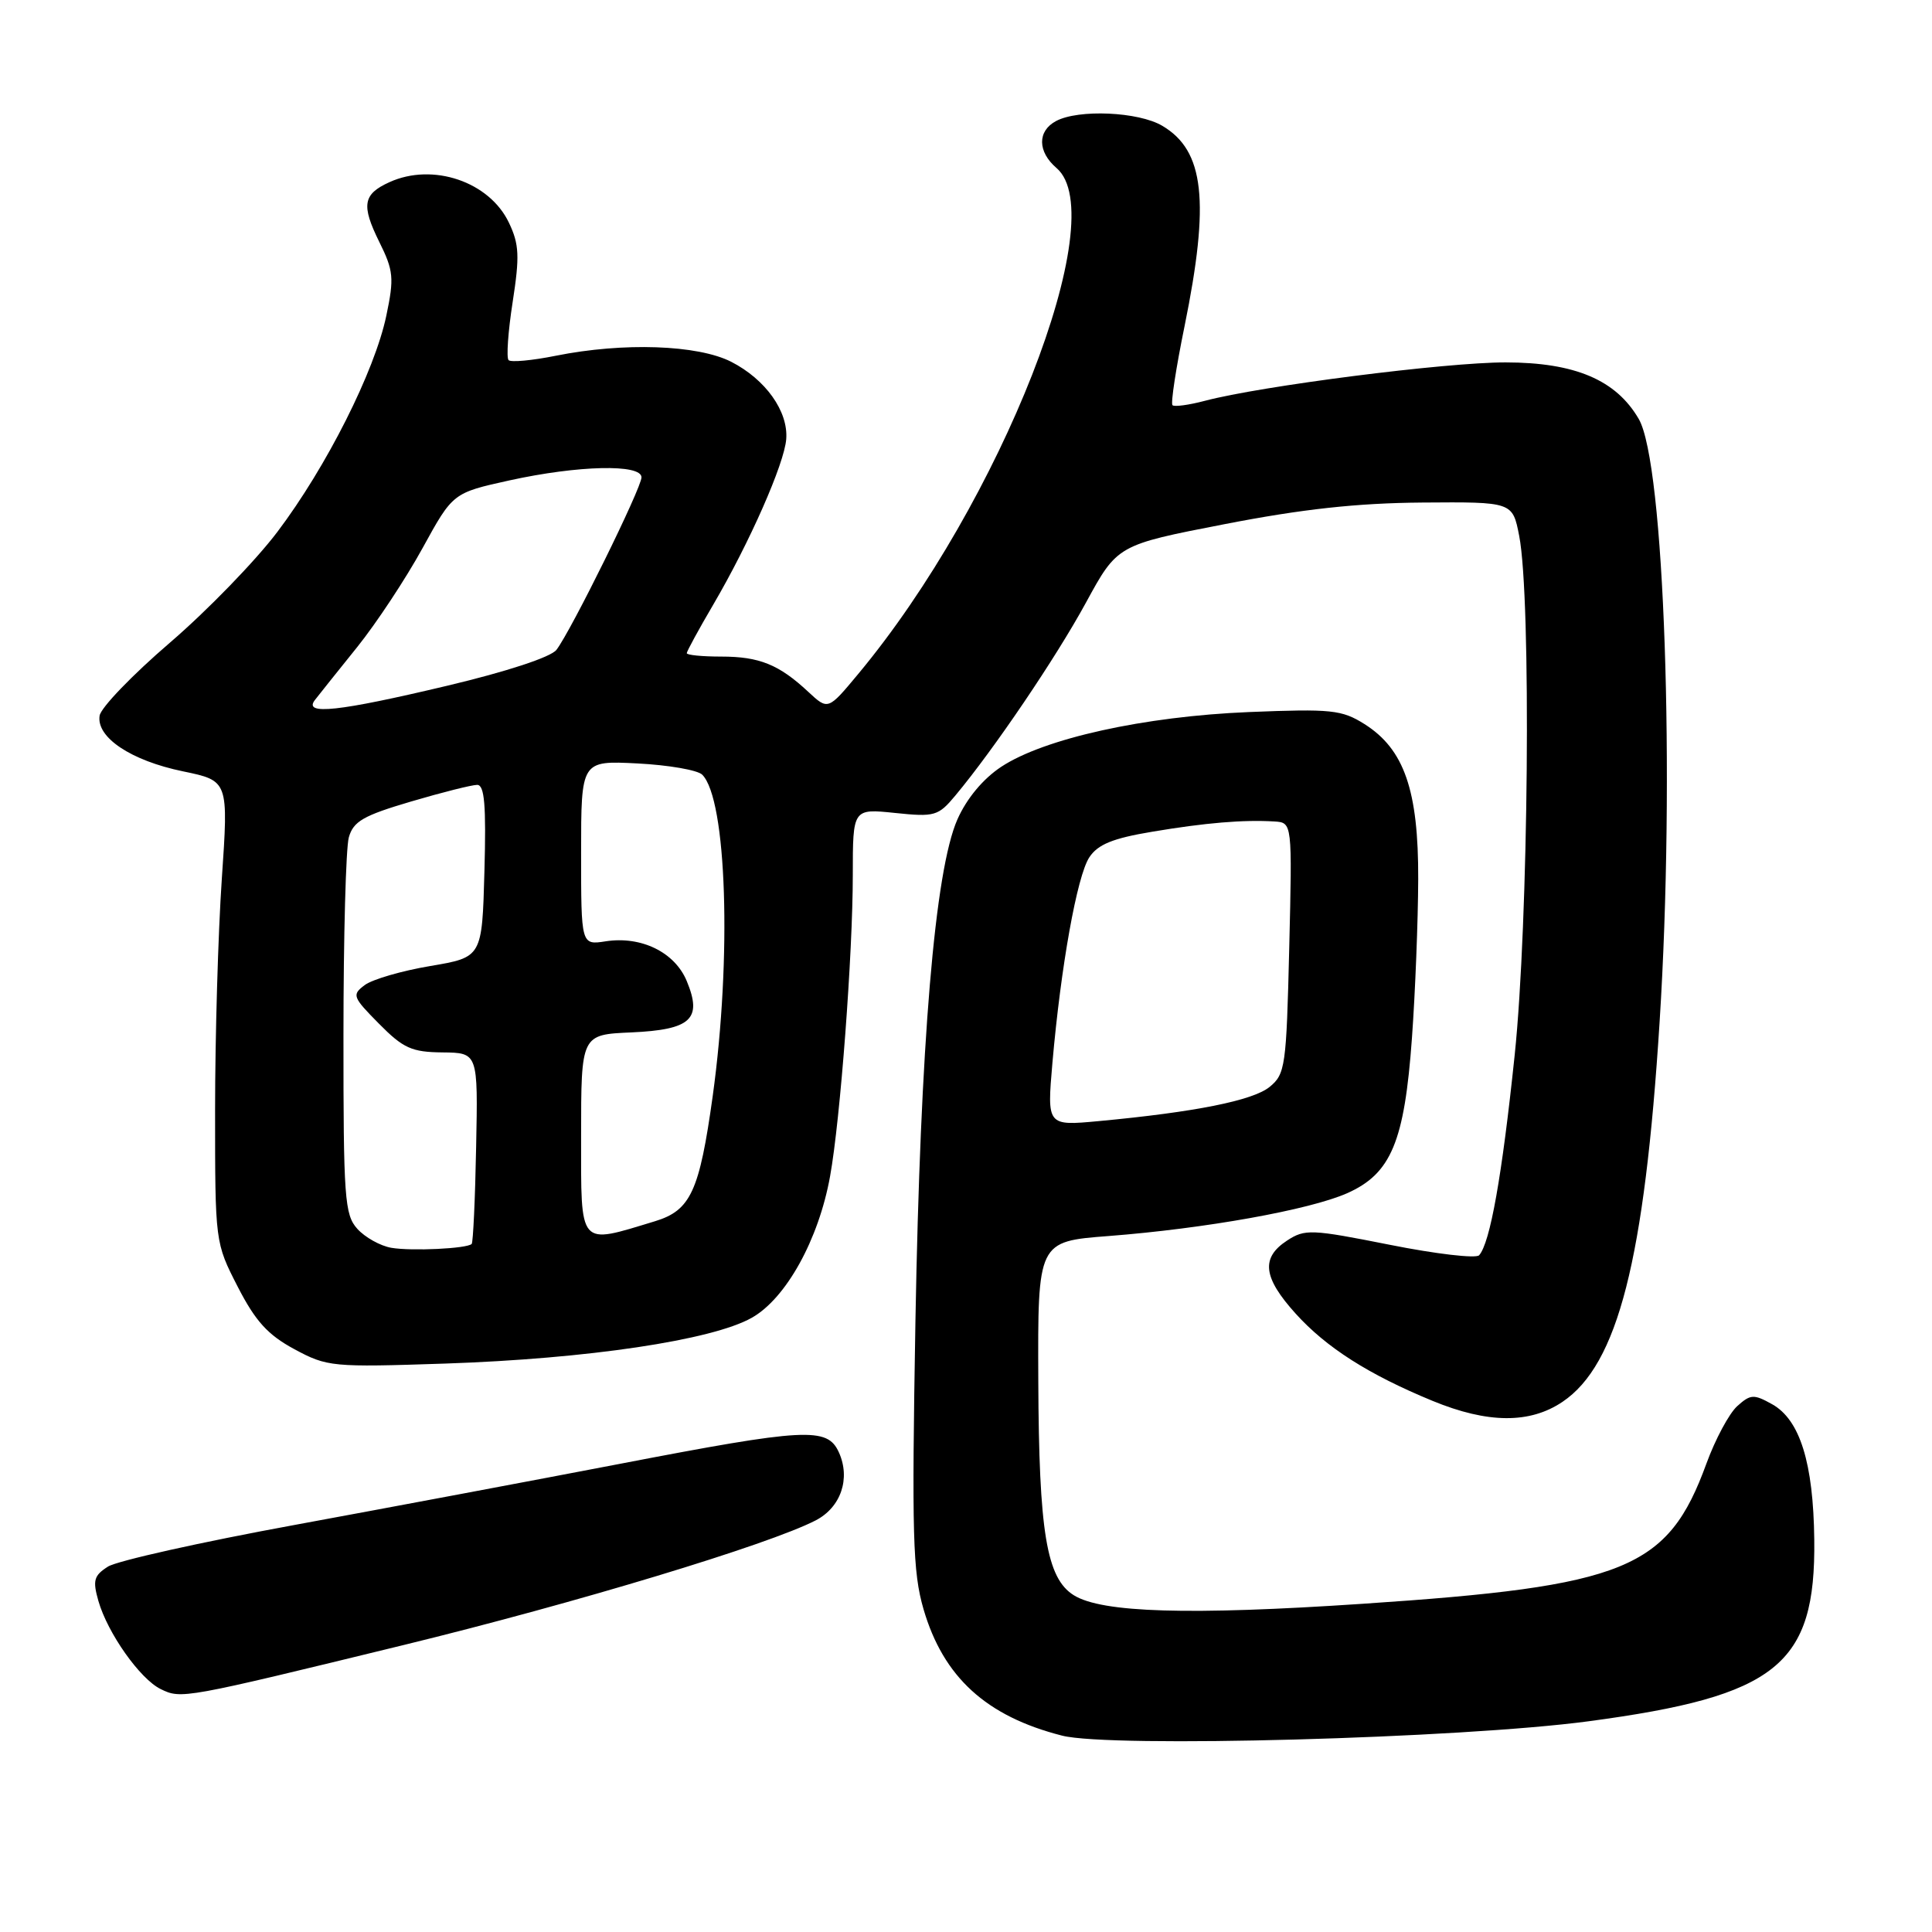<?xml version="1.0" encoding="UTF-8" standalone="no"?>
<!DOCTYPE svg PUBLIC "-//W3C//DTD SVG 1.1//EN" "http://www.w3.org/Graphics/SVG/1.1/DTD/svg11.dtd" >
<svg xmlns="http://www.w3.org/2000/svg" xmlns:xlink="http://www.w3.org/1999/xlink" version="1.1" viewBox="0 0 256 256">
 <g >
 <path fill="currentColor"
d=" M 210.48 228.08 C 235.47 224.74 240.60 220.62 240.40 204.00 C 240.28 193.83 238.50 188.13 234.82 186.07 C 232.38 184.71 231.96 184.73 230.18 186.33 C 229.11 187.31 227.28 190.72 226.11 193.93 C 221.00 207.93 215.48 210.18 180.56 212.51 C 157.60 214.05 146.01 213.70 142.29 211.38 C 138.67 209.13 137.66 203.02 137.58 183.00 C 137.50 164.50 137.50 164.50 146.90 163.78 C 159.71 162.79 173.49 160.32 178.50 158.11 C 184.33 155.52 186.10 151.30 187.09 137.54 C 187.53 131.47 187.90 122.00 187.92 116.50 C 187.96 104.73 186.07 99.28 180.81 95.95 C 177.79 94.05 176.43 93.91 165.50 94.35 C 151.60 94.92 138.36 97.85 132.66 101.61 C 130.26 103.20 128.09 105.80 126.86 108.58 C 123.87 115.35 121.95 138.26 121.30 175.03 C 120.81 203.39 120.94 208.29 122.37 213.22 C 125.00 222.23 130.68 227.42 140.73 229.98 C 147.14 231.62 193.49 230.35 210.48 228.08 Z  M 53.50 217.97 C 76.36 212.39 101.84 204.68 108.08 201.46 C 111.43 199.73 112.73 195.90 111.15 192.43 C 109.62 189.07 106.81 189.22 82.12 193.97 C 70.78 196.15 51.38 199.79 39.00 202.07 C 26.62 204.34 15.52 206.82 14.31 207.58 C 12.44 208.77 12.26 209.41 13.04 212.14 C 14.26 216.40 18.56 222.48 21.29 223.81 C 24.03 225.15 24.24 225.11 53.50 217.97 Z  M 207.04 185.75 C 214.38 180.81 217.91 166.96 219.91 135.35 C 221.98 102.77 220.54 61.32 217.14 55.51 C 214.13 50.34 208.69 48.03 199.50 48.02 C 191.58 48.01 167.09 51.14 159.65 53.11 C 157.53 53.67 155.60 53.93 155.36 53.69 C 155.11 53.44 155.83 48.73 156.96 43.22 C 160.33 26.65 159.59 19.96 154.01 16.67 C 150.86 14.80 142.90 14.45 139.93 16.04 C 137.44 17.37 137.47 20.10 140.00 22.27 C 147.49 28.68 132.61 66.62 113.72 89.30 C 109.72 94.11 109.72 94.11 107.11 91.68 C 103.22 88.05 100.62 87.00 95.57 87.00 C 93.05 87.00 91.00 86.80 91.00 86.55 C 91.00 86.31 92.58 83.40 94.52 80.10 C 99.31 71.92 103.94 61.43 104.18 58.18 C 104.46 54.50 101.44 50.27 96.89 47.94 C 92.45 45.68 82.61 45.34 73.64 47.14 C 70.51 47.77 67.70 48.03 67.39 47.72 C 67.08 47.41 67.32 43.94 67.93 40.02 C 68.87 33.96 68.80 32.37 67.44 29.52 C 64.86 24.07 57.35 21.52 51.60 24.14 C 48.09 25.73 47.85 27.18 50.25 32.04 C 52.15 35.87 52.24 36.83 51.19 41.83 C 49.65 49.18 43.26 61.86 36.76 70.47 C 33.87 74.30 27.45 80.92 22.50 85.17 C 17.55 89.42 13.36 93.77 13.20 94.83 C 12.74 97.71 17.36 100.79 24.26 102.21 C 30.28 103.46 30.28 103.46 29.39 116.48 C 28.90 123.64 28.50 137.41 28.50 147.07 C 28.50 164.63 28.50 164.65 31.50 170.50 C 33.84 175.06 35.49 176.88 39.00 178.77 C 43.36 181.12 43.99 181.18 59.00 180.68 C 77.88 180.04 94.32 177.59 99.60 174.62 C 104.15 172.07 108.48 164.25 109.99 155.86 C 111.35 148.34 113.00 126.38 113.00 115.93 C 113.00 107.14 113.00 107.14 118.59 107.72 C 123.86 108.27 124.33 108.13 126.60 105.40 C 131.72 99.26 139.90 87.18 143.89 79.86 C 148.06 72.21 148.06 72.21 162.28 69.45 C 172.57 67.45 179.80 66.66 188.46 66.59 C 200.42 66.50 200.42 66.50 201.30 71.00 C 202.92 79.33 202.54 122.27 200.70 139.83 C 199.02 155.89 197.45 164.69 195.99 166.33 C 195.58 166.78 190.26 166.16 184.15 164.94 C 173.73 162.87 172.91 162.83 170.53 164.39 C 167.05 166.67 167.36 169.28 171.67 174.05 C 175.74 178.56 181.34 182.13 189.84 185.63 C 197.14 188.63 202.71 188.67 207.04 185.75 Z  M 139.45 140.84 C 140.57 128.05 142.71 116.08 144.34 113.60 C 145.47 111.89 147.44 111.08 152.66 110.21 C 159.73 109.02 164.77 108.60 168.87 108.85 C 171.23 109.00 171.23 109.00 170.83 125.62 C 170.45 141.32 170.31 142.33 168.22 144.03 C 165.99 145.83 158.35 147.36 145.61 148.55 C 138.73 149.19 138.73 149.19 139.45 140.84 Z  M 51.85 165.34 C 50.40 165.09 48.37 163.96 47.35 162.83 C 45.66 160.96 45.50 158.76 45.51 137.14 C 45.51 124.14 45.83 112.36 46.22 110.96 C 46.82 108.83 48.14 108.07 54.45 106.21 C 58.58 104.99 62.53 104.00 63.23 104.00 C 64.20 104.00 64.43 106.68 64.19 115.42 C 63.88 126.84 63.88 126.84 57.03 128.00 C 53.26 128.63 49.35 129.77 48.34 130.52 C 46.60 131.82 46.71 132.10 50.22 135.65 C 53.44 138.91 54.56 139.41 58.64 139.45 C 63.34 139.50 63.34 139.50 63.09 151.99 C 62.96 158.87 62.69 164.64 62.50 164.83 C 61.88 165.45 54.54 165.80 51.85 165.34 Z  M 77.00 150.52 C 77.00 137.09 77.00 137.09 83.65 136.80 C 91.57 136.44 93.09 135.04 91.00 130.00 C 89.42 126.18 84.98 124.00 80.25 124.73 C 77.00 125.23 77.00 125.23 77.00 113.00 C 77.00 100.78 77.00 100.78 84.47 101.16 C 88.58 101.37 92.44 102.04 93.05 102.65 C 96.30 105.90 96.98 126.85 94.44 145.22 C 92.68 157.86 91.52 160.38 86.79 161.82 C 76.57 164.92 77.00 165.41 77.00 150.52 Z  M 41.73 92.75 C 42.26 92.06 44.79 88.90 47.34 85.73 C 49.89 82.55 53.78 76.66 55.99 72.63 C 60.01 65.31 60.01 65.31 67.53 63.65 C 76.64 61.65 85.00 61.46 85.00 63.25 C 85.01 64.65 75.66 83.61 73.73 86.11 C 72.99 87.07 67.15 88.99 59.27 90.86 C 44.85 94.29 40.14 94.80 41.73 92.75 Z "/>
</g>
</svg>